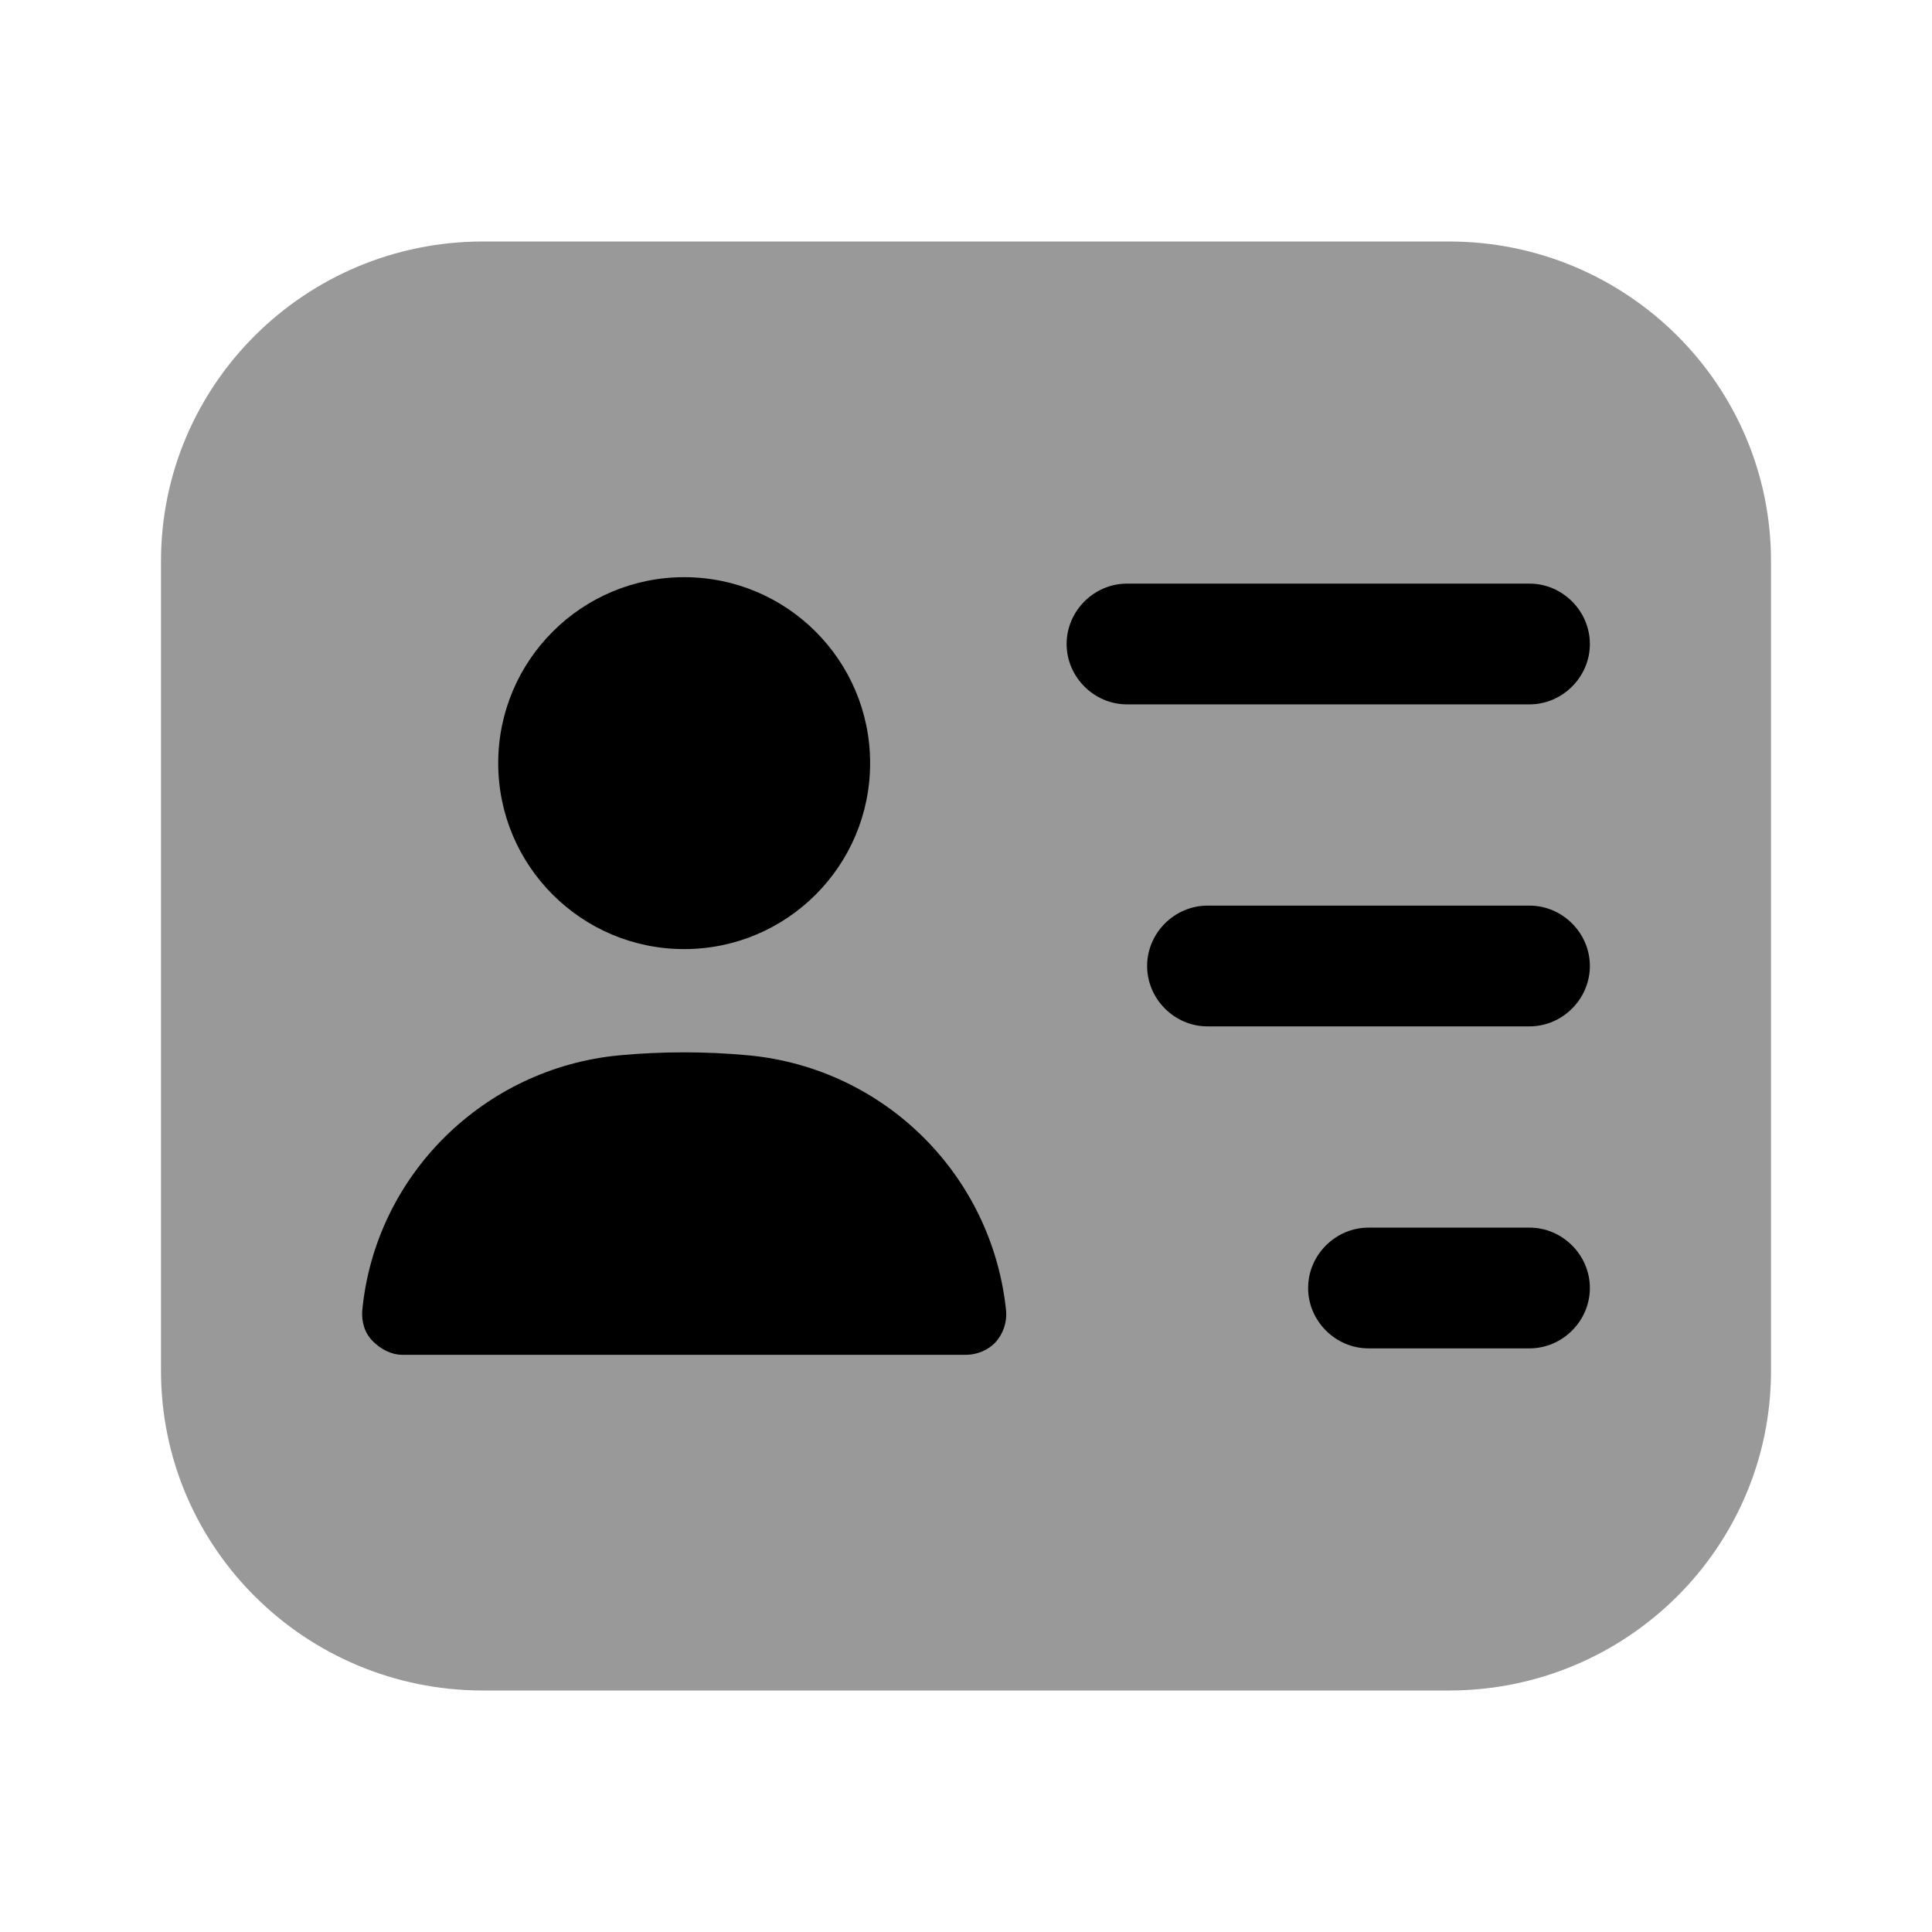 <svg width="24" height="24" viewBox="0 0 24 24" fill="none" xmlns="http://www.w3.org/2000/svg">
    <path opacity="0.4"
          d="M18 3H6C3.79 3 2 4.78 2 6.97V17.03C2 19.22 3.79 21 6 21H18C20.21 21 22 19.22 22 17.03V6.97C22 4.78 20.21 3 18 3Z"
          fill="currentColor"/>
    <path
        d="M19 8.75H14C13.59 8.75 13.25 8.41 13.25 8C13.25 7.59 13.59 7.25 14 7.25H19C19.41 7.25 19.75 7.59 19.75 8C19.75 8.41 19.41 8.75 19 8.75Z"
        fill="currentColor"/>
    <path
        d="M19 12.75H15C14.59 12.75 14.25 12.41 14.25 12C14.25 11.59 14.59 11.25 15 11.25H19C19.41 11.25 19.75 11.59 19.75 12C19.75 12.41 19.41 12.75 19 12.75Z"
        fill="currentColor"/>
    <path
        d="M19 16.75H17C16.59 16.75 16.25 16.41 16.25 16C16.25 15.59 16.59 15.25 17 15.25H19C19.41 15.25 19.75 15.59 19.75 16C19.75 16.41 19.41 16.75 19 16.75Z"
        fill="currentColor"/>
    <path
        d="M8.499 11.79C9.775 11.79 10.809 10.756 10.809 9.48C10.809 8.204 9.775 7.17 8.499 7.17C7.224 7.17 6.189 8.204 6.189 9.48C6.189 10.756 7.224 11.79 8.499 11.79Z"
        fill="currentColor"/>
    <path
        d="M9.3 13.11C8.77 13.06 8.22 13.06 7.69 13.11C6.01 13.27 4.66 14.6 4.5 16.28C4.49 16.42 4.53 16.56 4.63 16.66C4.73 16.76 4.86 16.83 5 16.83H11.999C12.139 16.83 12.28 16.77 12.37 16.67C12.46 16.57 12.509 16.43 12.499 16.29C12.329 14.6 10.989 13.27 9.3 13.11Z"
        fill="currentColor"/>
</svg>
